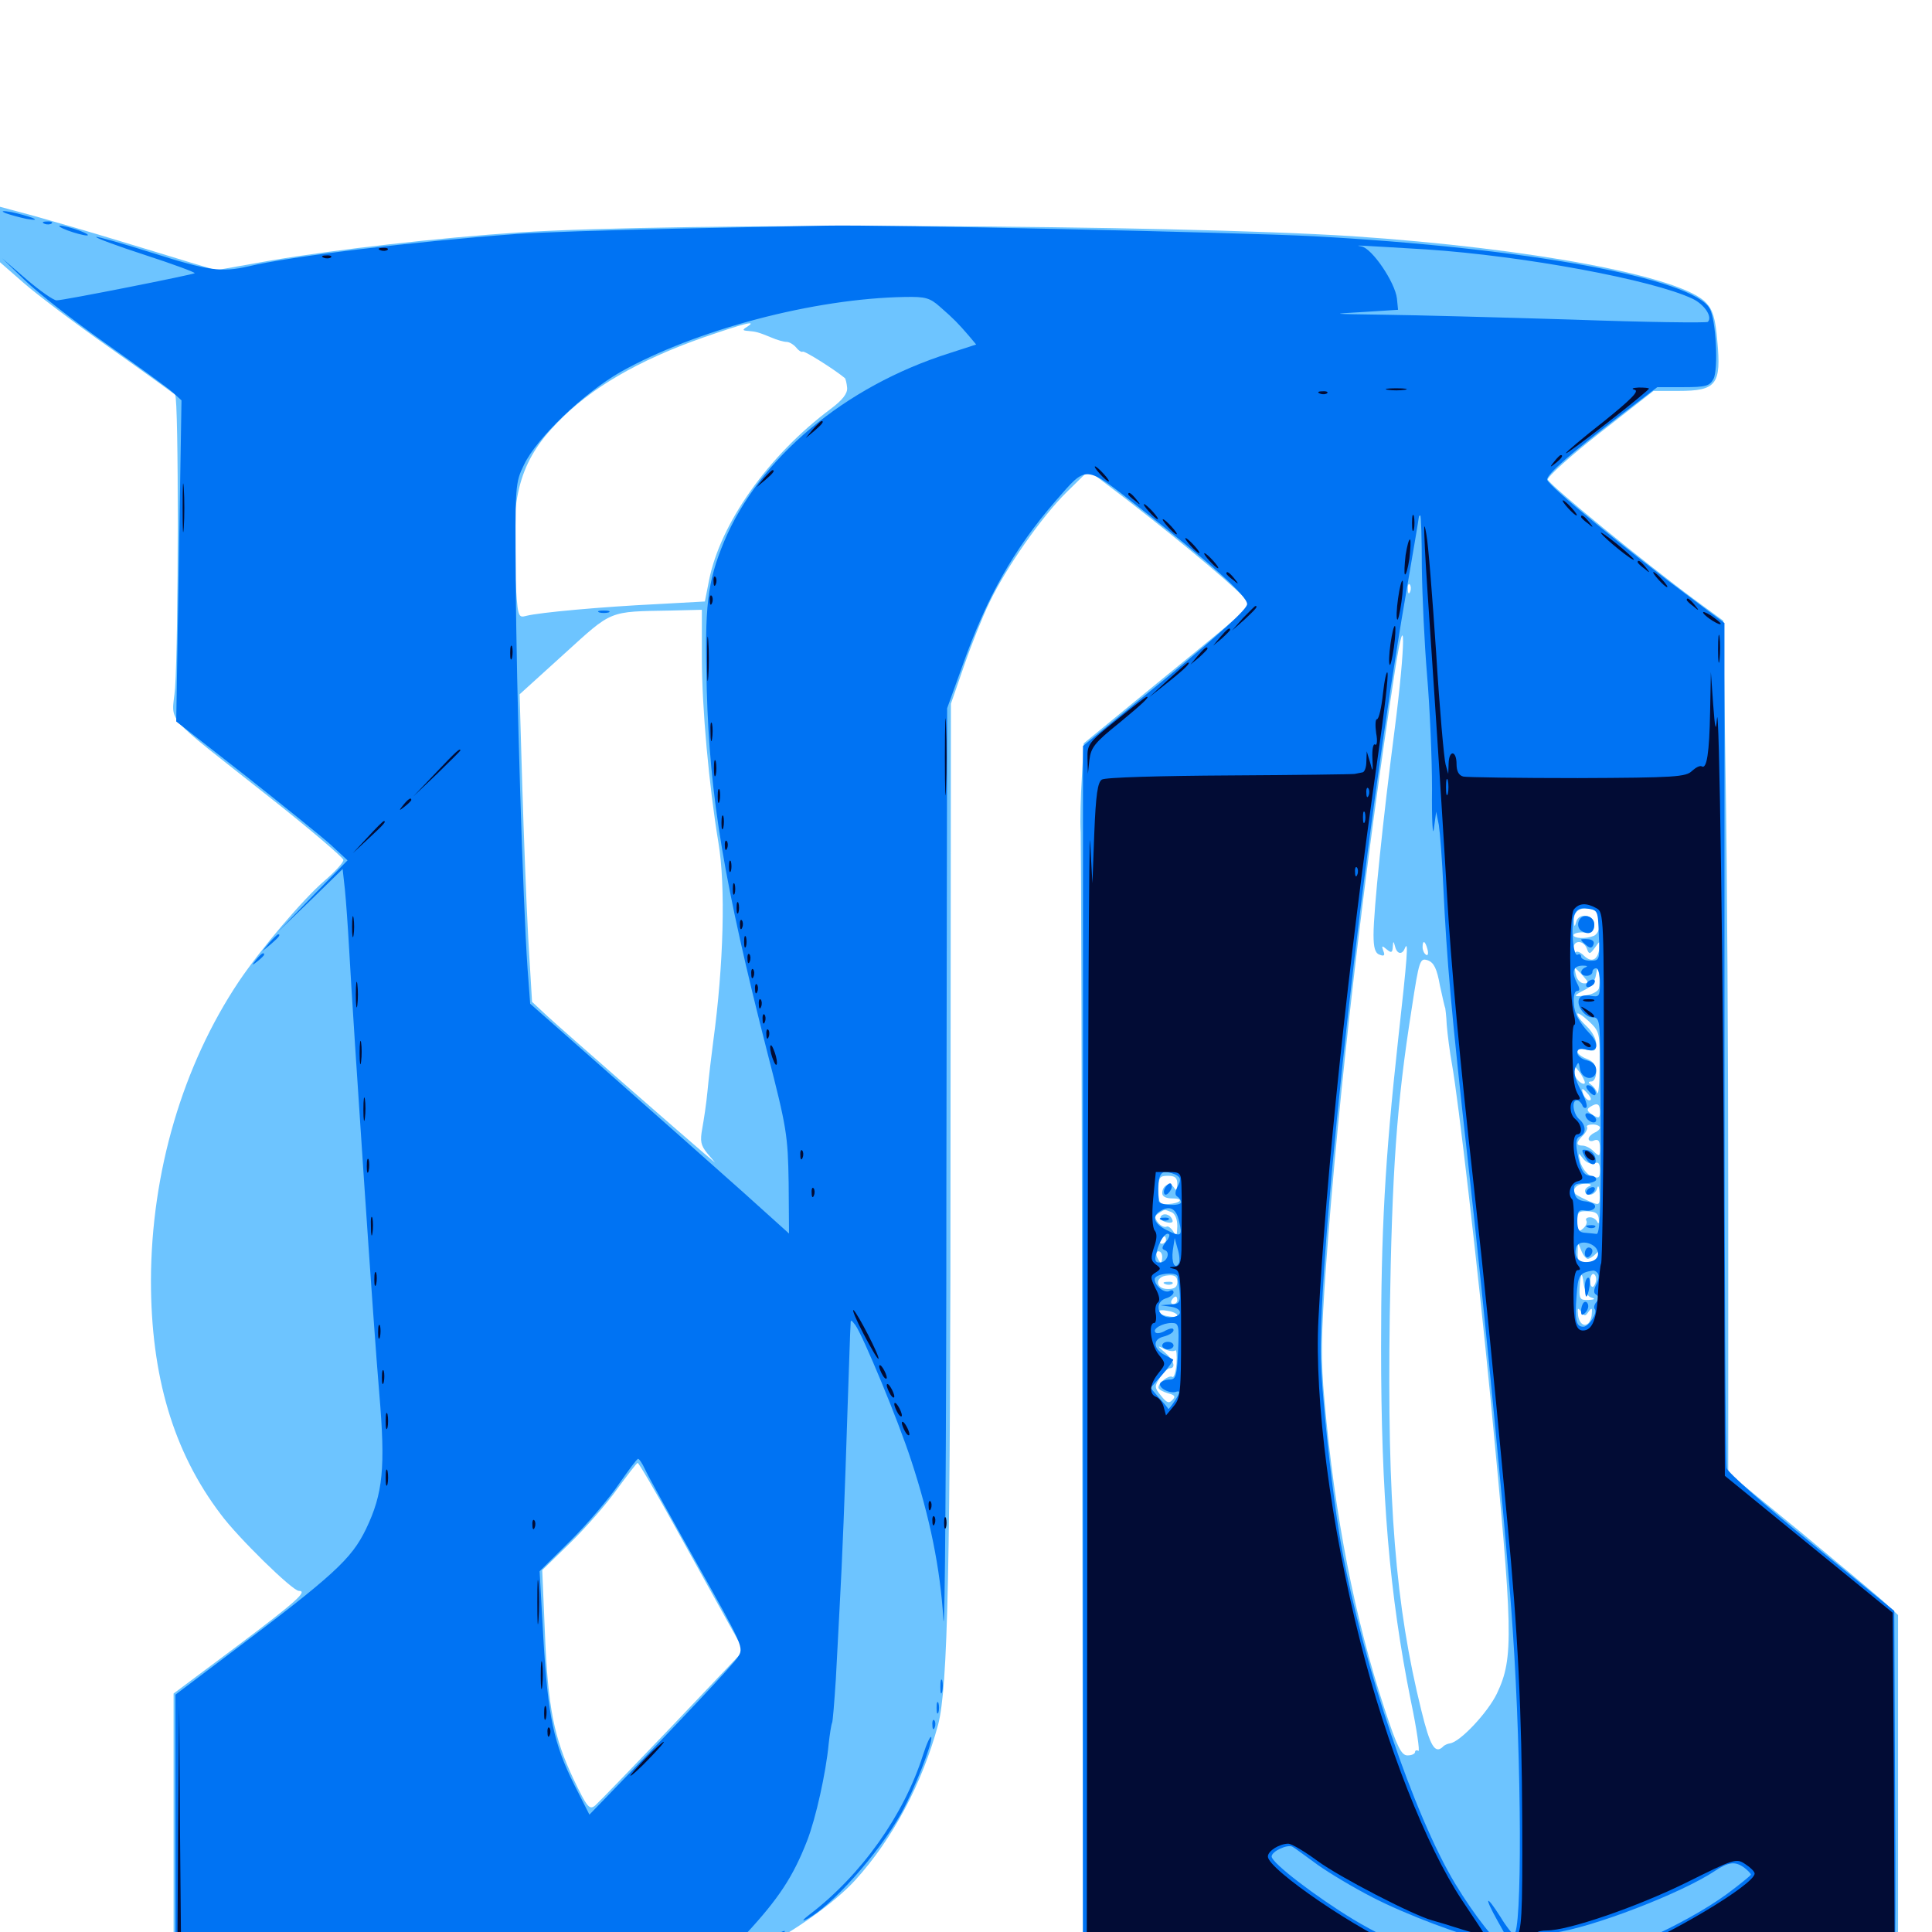 <svg xmlns="http://www.w3.org/2000/svg" viewBox="0 -1000 1000 1000">
	<path fill="#6dc4ff" d="M0 -878.711V-864.258L12.305 -853.516C18.945 -847.656 38.867 -832.617 56.641 -820.117C74.414 -807.617 89.648 -796.484 90.625 -795.703C92.578 -793.75 92.383 -669.336 90.625 -643.945C89.062 -625 82.812 -632.227 139.062 -587.695C160.352 -570.898 177.734 -556.055 177.734 -554.883C177.734 -553.516 173.438 -548.828 167.969 -544.141C156.641 -534.375 134.961 -508.789 123.633 -491.992C94.531 -448.438 78.32 -393.359 78.125 -337.305C78.125 -287.891 89.648 -248.633 114.258 -216.211C123.047 -204.297 151.367 -176.562 154.688 -176.562C159.57 -176.562 152.93 -170.703 123.047 -148.242L89.844 -123.438V-54.102V15.039L235.938 14.453L381.836 13.867L393.359 8.398C410.156 0.391 432.422 -15.43 442.773 -26.953C462.109 -48.242 477.344 -76.953 485.547 -107.227C490.625 -126.562 491.992 -185.742 491.992 -417.383L492.188 -635.742L499.023 -655.469C502.734 -666.211 508.594 -680.859 511.914 -687.695C520.703 -706.25 539.258 -732.617 552.148 -745.312L563.477 -756.445L583.203 -741.406C613.281 -718.164 644.141 -692.188 645.508 -688.672C646.094 -686.719 644.922 -684.18 641.797 -681.641C639.062 -679.297 619.922 -663.477 599.023 -646.484L560.938 -615.234L559.961 -597.656C559.375 -587.891 558.984 -575 559.375 -569.141C559.57 -563.281 559.961 -428.906 560.156 -270.898L560.547 16.797H771.484H982.422V-73.633V-164.062L976.172 -169.922C972.656 -173.242 952.734 -189.844 932.227 -206.836L894.531 -237.695V-377.539C894.531 -454.492 893.945 -553.711 893.164 -598.047L891.992 -678.711L878.125 -688.867C850.586 -709.18 801.758 -749.219 801.172 -751.758C800.781 -753.125 812.891 -764.062 828.125 -775.977L855.859 -797.656H868.75C888.477 -797.656 891.016 -800.977 888.867 -823.633C887.891 -835.352 886.523 -839.648 883.008 -843.359C870.117 -857.031 792.383 -871.484 700.195 -877.734C605.664 -883.789 350.977 -884.961 268.555 -879.688C227.539 -876.953 173.633 -870.898 139.453 -865.039L111.914 -860.156L99.414 -863.867C92.578 -866.016 75.586 -871.094 61.523 -875.391C47.461 -879.688 27.93 -885.352 18.164 -888.086L0 -892.969ZM386.719 -830.859C384.18 -829.297 384.18 -828.906 387.305 -828.711C391.406 -828.32 392.383 -828.125 399.023 -825.391C402.148 -824.023 405.664 -823.047 407.031 -823.047C408.594 -823.047 410.742 -821.68 412.109 -820.117C413.477 -818.359 415.039 -817.578 415.43 -817.969C416.211 -818.75 432.422 -808.398 437.305 -804.297C437.695 -803.906 438.281 -801.562 438.477 -799.219C438.672 -796.289 436.133 -792.969 429.883 -788.281C397.656 -764.258 372.852 -729.102 366.992 -699.609L364.844 -688.672L340.039 -687.305C311.719 -685.938 279.297 -683.008 272.461 -681.25C267.969 -680.078 267.969 -680.273 266.602 -703.32C264.062 -742.969 269.141 -761.328 288.281 -781.055C305.469 -799.023 330.273 -813.477 364.258 -825.391C385.742 -832.812 392.188 -834.375 386.719 -830.859ZM729.883 -693.75C729.297 -692.188 728.711 -692.773 728.711 -694.922C728.516 -697.07 729.102 -698.242 729.688 -697.461C730.273 -696.875 730.469 -695.117 729.883 -693.75ZM727.93 -680.078C728.32 -681.25 728.32 -683.594 727.93 -684.961C727.344 -686.133 726.953 -685.156 726.953 -682.422C726.953 -679.688 727.344 -678.711 727.93 -680.078ZM363.281 -659.57C363.281 -633.594 366.992 -593.164 371.875 -563.672C375.586 -541.602 374.609 -500.781 369.141 -460.742C368.164 -453.32 366.797 -441.797 366.211 -435.352C365.625 -428.906 364.258 -420.117 363.477 -415.82C362.305 -409.375 362.695 -407.227 366.016 -403.125L370.117 -398.242L365.234 -402.344C353.32 -412.5 291.211 -466.797 283.594 -473.828L275.391 -481.445L273.438 -514.062C272.461 -532.031 271.094 -567.773 270.312 -593.75L268.945 -640.625L291.992 -661.523C317.188 -684.375 314.648 -683.398 347.266 -683.984L363.281 -684.375ZM721.875 -622.461C715.82 -575.977 710.938 -528.516 710.938 -516.211C710.938 -509.57 711.719 -506.641 714.062 -505.859C716.406 -504.883 716.992 -505.469 716.016 -507.812C715.039 -510.547 715.234 -510.742 717.773 -508.594C720.117 -506.641 720.703 -506.836 720.898 -509.766C721.094 -513.086 721.289 -513.086 722.07 -510.156C723.047 -506.055 725.781 -505.664 727.148 -509.18C729.102 -513.867 728.516 -505.273 723.633 -461.523C716.797 -399.219 714.844 -362.695 714.844 -302.539C714.844 -226.172 719.141 -174.805 730.273 -119.531C733.398 -104.688 734.961 -93.164 734.18 -93.75C733.203 -94.336 732.422 -93.945 732.422 -93.164C732.422 -92.188 730.664 -91.406 728.516 -91.406C725.391 -91.406 723.242 -95.508 716.797 -115.039C701.172 -162.305 690.82 -215.234 685.547 -275.195C683.594 -296.094 683.789 -308.398 686.328 -344.531C692.773 -433.594 706.445 -551.953 722.07 -653.125C727.734 -689.453 727.539 -666.406 721.875 -622.461ZM825 -528.906C826.758 -528.125 828.125 -525.391 828.125 -522.266C828.125 -519.141 826.758 -516.406 825 -515.625C820.703 -513.867 814.453 -514.258 814.453 -516.016C814.453 -516.797 816.797 -517.578 819.922 -517.383C823.828 -517.383 825.195 -518.359 825.195 -521.289C825.195 -526.562 817.188 -527.93 815.82 -522.852C815.039 -519.922 814.844 -520.117 814.648 -523.633C814.453 -528.906 818.945 -531.25 825 -528.906ZM729.883 -514.062C730.273 -515.234 730.273 -517.578 729.883 -518.945C729.297 -520.117 728.906 -519.141 728.906 -516.406C728.906 -513.672 729.297 -512.695 729.883 -514.062ZM738.867 -508.594C739.453 -506.445 739.062 -505.078 738.086 -505.859C737.109 -506.445 736.328 -508.203 736.328 -509.766C736.328 -513.672 737.695 -513.086 738.867 -508.594ZM821.289 -509.18C822.461 -505.859 822.852 -505.859 825.586 -509.57C828.32 -513.477 828.32 -513.281 827.734 -508.789C826.953 -502.93 823.633 -501.562 819.727 -505.469C818.164 -507.031 816.406 -507.812 815.625 -507.227C815.039 -506.445 814.453 -507.422 814.453 -509.18C814.453 -513.477 819.531 -513.477 821.289 -509.18ZM745.312 -489.844C746.68 -483.594 747.852 -478.32 748.047 -478.32C748.047 -478.32 748.633 -474.414 748.828 -469.531C749.219 -464.648 750.391 -455.469 751.562 -449.023C754.688 -431.836 764.844 -344.531 771.484 -276.172C783.203 -154.297 783.594 -141.992 774.805 -123.438C770.117 -113.672 755.859 -98.438 750.586 -97.656C749.219 -97.461 747.461 -96.68 746.875 -95.898C742.773 -91.992 740.234 -96.094 735.742 -114.453C722.266 -168.75 717.969 -222.461 719.336 -318.75C720.508 -394.336 722.852 -428.125 730.664 -477.734C734.57 -503.32 734.961 -504.297 739.062 -502.93C742.188 -501.758 743.75 -498.633 745.312 -489.844ZM819.336 -494.922C822.266 -491.602 822.461 -491.016 819.922 -491.016C818.164 -491.016 816.406 -492.773 815.82 -494.922C815.234 -497.07 815.039 -498.828 815.234 -498.828C815.625 -498.828 817.383 -497.07 819.336 -494.922ZM827.539 -488.281C826.953 -486.719 823.828 -485.156 820.508 -484.766C813.867 -483.789 814.062 -484.57 820.703 -487.891C823.242 -489.062 825.586 -492.383 825.977 -494.922L826.953 -499.805L827.734 -495.312C828.125 -492.773 827.93 -489.648 827.539 -488.281ZM827.93 -448.633C827.93 -439.258 827.344 -432.812 826.758 -434.375C826.172 -435.938 824.609 -437.891 823.438 -438.672C821.875 -439.648 822.07 -440.234 823.828 -440.234C825 -440.234 826.172 -442.383 826.172 -445.117C826.172 -448.633 824.805 -450.586 821.289 -451.953C818.555 -452.93 816.406 -454.688 816.406 -455.859C816.406 -457.031 818.359 -457.422 821.289 -456.641C825.391 -455.664 826.172 -456.055 826.172 -459.766C826.172 -462.305 824.023 -466.211 821.289 -468.75C818.555 -471.289 816.406 -474.023 816.406 -475.195C816.406 -476.172 819.141 -474.414 822.266 -471.484C827.93 -466.211 828.125 -465.43 827.93 -448.633ZM820.312 -439.648C820.312 -438.672 818.945 -438.867 817.383 -440.234C815.82 -441.602 814.453 -444.141 814.453 -445.898C814.648 -448.438 815.039 -448.438 817.383 -445.312C818.945 -443.164 820.312 -440.625 820.312 -439.648ZM822.266 -433.398C823.633 -431.641 823.828 -430.469 822.656 -430.469C821.68 -430.469 820.312 -431.836 819.531 -433.398C818.945 -434.961 818.75 -436.328 819.141 -436.328C819.531 -436.328 820.898 -434.961 822.266 -433.398ZM818.359 -424.414C818.359 -425.586 817.578 -426.953 816.406 -427.539C815.43 -428.125 814.453 -427.344 814.453 -425.781C814.453 -424.023 815.43 -422.656 816.406 -422.656C817.578 -422.656 818.359 -423.438 818.359 -424.414ZM828.125 -424.609C828.125 -421.094 827.539 -420.898 824.219 -423.047C821.484 -424.805 821.094 -425.781 822.852 -426.953C826.758 -429.492 828.125 -428.711 828.125 -424.609ZM828.125 -416.406C828.125 -415.43 826.758 -414.258 825.195 -413.672C823.633 -412.891 822.266 -411.523 822.266 -410.547C822.266 -409.375 823.633 -408.984 825.195 -409.766C827.344 -410.547 828.125 -409.375 828.125 -405.859C828.125 -401.367 827.93 -401.172 825 -403.906C823.438 -405.664 820.703 -407.031 819.141 -407.031C815.625 -407.031 815.625 -408.594 819.336 -412.305C820.898 -413.867 821.875 -415.82 821.484 -416.602C820.898 -417.383 822.266 -417.969 824.414 -417.969C826.367 -417.969 828.125 -417.188 828.125 -416.406ZM825.195 -397.852C827.344 -398.828 828.125 -397.852 828.125 -394.336C828.125 -390.234 827.539 -389.844 823.828 -391.211C821.484 -391.992 818.945 -395.312 817.969 -398.438C816.797 -403.711 816.797 -403.711 819.336 -400.391C820.898 -398.242 823.438 -397.266 825.195 -397.852ZM609.375 -387.109C609.375 -383.789 608.789 -383.398 607.617 -385.352C605.664 -388.477 601.562 -386.523 601.562 -382.422C601.562 -380.664 603.516 -379.688 606.836 -379.688C613.281 -379.688 611.133 -377.148 604.492 -376.758C600.195 -376.562 599.609 -377.344 599.609 -383.984C599.609 -390.625 600.195 -391.406 604.492 -391.406C608.203 -391.406 609.375 -390.43 609.375 -387.109ZM822.852 -386.133C819.336 -384.766 819.727 -381.641 823.047 -381.641C824.609 -381.641 826.367 -383.203 826.758 -385.156C827.344 -386.914 827.734 -385.547 827.93 -382.227C828.125 -375.977 827.93 -375.977 822.852 -378.125C819.727 -379.492 816.602 -381.055 815.625 -381.836C813.086 -384.18 816.211 -387.5 820.898 -387.305C823.242 -387.305 824.023 -386.719 822.852 -386.133ZM606.25 -372.656C608.203 -371.875 609.375 -369.141 609.375 -365.234C609.18 -360.156 608.984 -359.766 607.227 -362.695C606.055 -364.453 604.492 -365.625 603.711 -365.039C602.734 -364.648 600.781 -365.43 599.414 -367.188C597.461 -369.727 597.461 -370.508 599.805 -372.07C603.125 -374.219 602.539 -374.023 606.25 -372.656ZM827.539 -368.945C827.734 -366.797 827.344 -366.211 826.758 -367.578C826.172 -368.75 824.609 -369.922 823.047 -369.922C821.289 -369.922 820.508 -369.141 821.094 -368.164C821.68 -367.188 820.898 -365.43 819.336 -364.062C816.797 -361.914 816.406 -362.5 816.406 -367.383C816.406 -372.656 816.992 -373.242 821.875 -373.047C825.977 -372.852 827.344 -371.875 827.539 -368.945ZM827.539 -362.891C828.32 -363.477 827.148 -364.062 825 -363.867C822.852 -363.867 822.266 -363.281 823.828 -362.695C825.195 -362.109 826.953 -362.305 827.539 -362.891ZM603.516 -358.203C603.516 -357.227 602.539 -356.25 601.367 -356.25C600.391 -356.25 600 -357.227 600.586 -358.203C601.172 -359.375 602.148 -360.156 602.734 -360.156C603.125 -360.156 603.516 -359.375 603.516 -358.203ZM821.875 -348.438C822.656 -348.438 824.609 -349.609 825.977 -350.977C827.93 -352.93 828.125 -352.734 827.148 -350C826.367 -348.047 823.828 -346.484 821.094 -346.484C817.188 -346.484 816.406 -347.461 816.602 -351.953C816.602 -357.031 816.797 -357.031 818.359 -352.93C819.336 -350.391 820.898 -348.438 821.875 -348.438ZM601.562 -349.414C601.562 -347.852 601.172 -346.484 600.781 -346.484C600.391 -346.484 599.609 -347.852 598.828 -349.414C598.242 -350.977 598.633 -352.344 599.609 -352.344C600.781 -352.344 601.562 -350.977 601.562 -349.414ZM609.375 -336.523C609.375 -333.789 608.008 -332.812 604.492 -332.812C597.656 -332.812 597.656 -339.453 604.492 -339.844C608.008 -340.234 609.375 -339.258 609.375 -336.523ZM823.828 -328.32C825.977 -327.734 825.391 -327.344 822.266 -327.148C817.969 -326.953 817.383 -327.734 817.578 -332.812C817.969 -341.406 818.945 -342.383 819.727 -335.352C820.312 -331.641 821.875 -328.711 823.828 -328.32ZM826.172 -337.891C826.172 -336.328 825.391 -334.57 824.609 -333.984C823.828 -333.594 823.047 -334.766 823.047 -336.914C823.047 -338.867 823.828 -340.625 824.609 -340.625C825.391 -340.625 826.172 -339.453 826.172 -337.891ZM609.375 -326.953C609.375 -325.977 608.398 -325 607.227 -325C606.25 -325 605.859 -325.977 606.445 -326.953C607.031 -328.125 608.008 -328.906 608.594 -328.906C608.984 -328.906 609.375 -328.125 609.375 -326.953ZM609.375 -319.141C609.375 -318.359 607.227 -318.164 604.492 -318.75C601.758 -319.141 599.609 -320.312 599.609 -321.094C599.609 -321.875 601.758 -322.07 604.492 -321.484C607.227 -321.094 609.375 -319.922 609.375 -319.141ZM822.266 -321.094C824.023 -323.438 824.219 -323.047 823.828 -319.141C823.438 -316.406 822.07 -314.258 820.312 -314.258C818.555 -314.258 817.188 -316.406 816.797 -319.141C816.406 -323.047 816.602 -323.438 818.359 -321.094C820.117 -318.555 820.508 -318.555 822.266 -321.094ZM608.203 -300.977C608.984 -301.758 609.18 -298.828 608.984 -294.336C608.594 -289.844 607.617 -286.719 606.836 -287.305C605.078 -288.477 599.609 -284.375 599.609 -281.836C599.609 -280.859 601.758 -279.688 604.297 -278.906C608.203 -277.93 608.594 -277.148 606.836 -275.391C605.078 -273.438 603.906 -273.828 600.977 -277.539C597.461 -281.836 597.461 -282.422 600.391 -286.914C602.148 -289.648 604.492 -291.797 605.469 -291.797C608.789 -291.797 607.617 -295.898 603.125 -299.805C598.828 -303.516 598.828 -303.711 602.734 -301.758C605.078 -300.586 607.422 -300.391 608.203 -300.977ZM349.609 -209.375C359.766 -191.016 371.875 -169.141 376.562 -160.742L384.961 -145.703L348.047 -106.836C327.734 -85.547 309.766 -66.992 308.008 -65.43C305.078 -63.086 303.906 -64.453 296.875 -79.102C286.719 -100.586 283.594 -116.016 282.031 -155.078L280.664 -187.305L295.117 -201.367C303.125 -209.18 314.062 -221.68 319.336 -229.102C324.805 -236.523 329.492 -242.773 330.078 -242.773C330.664 -242.773 339.453 -227.734 349.609 -209.375ZM600.781 -370.312C600.195 -369.141 601.367 -367.969 603.711 -367.383C606.055 -366.797 607.422 -367.188 606.836 -368.555C605.859 -371.484 602.148 -372.461 600.781 -370.312ZM603.125 -335.352C601.562 -335.938 602.148 -336.523 604.297 -336.523C606.445 -336.719 607.617 -336.133 606.836 -335.547C606.25 -334.961 604.492 -334.766 603.125 -335.352Z"/>
	<path fill="#0073f3" d="M2.93 -889.648C5.078 -888.867 9.961 -887.5 13.672 -886.719C18.359 -885.938 19.336 -886.133 16.602 -887.305C14.453 -888.086 9.57 -889.453 5.859 -890.234C1.172 -891.016 0.195 -890.82 2.93 -889.648ZM23.047 -884.18C21.484 -884.766 22.07 -885.352 24.219 -885.352C26.367 -885.547 27.539 -884.961 26.758 -884.375C26.172 -883.789 24.414 -883.594 23.047 -884.18ZM35.156 -880.664C38.867 -879.297 43.359 -878.125 44.922 -878.125C46.484 -878.125 44.727 -879.297 41.016 -880.664C37.305 -882.031 32.812 -883.203 31.25 -883.203C29.688 -883.203 31.445 -882.031 35.156 -880.664ZM349.609 -881.641C314.648 -880.859 277.734 -879.688 267.578 -878.906C214.648 -875 150.586 -867.383 128.516 -862.109C114.453 -858.984 108.203 -859.766 78.711 -869.141C63.281 -874.023 50.195 -877.734 49.805 -877.344C49.219 -876.953 60.742 -872.656 75.195 -867.969C89.648 -863.281 101.172 -858.984 100.781 -858.594C99.805 -857.812 33.008 -844.531 29.297 -844.531C27.734 -844.531 20.703 -849.414 13.672 -855.469L0.977 -866.406L12.695 -855.078C19.336 -848.633 38.086 -833.984 54.688 -822.266C71.289 -810.547 86.914 -799.219 89.453 -796.875L93.945 -792.773L92.578 -709.766L91.211 -626.562L127.148 -598.438C146.875 -582.812 166.797 -566.797 171.484 -562.5L179.883 -554.688L161.719 -536.133L143.555 -517.383L160.547 -533.789L177.344 -550.195L178.516 -539.648C179.102 -533.789 180.078 -520.312 180.664 -509.57C183.008 -467.188 193.555 -310.352 196.289 -279.102C199.609 -240.234 198.242 -226.953 189.453 -208.594C181.836 -192.969 173.242 -184.961 117.188 -142.773L90.82 -122.852V-54.883V13.086L235.156 12.891C375 12.891 379.688 12.695 387.5 8.984C391.992 6.836 393.945 5.469 391.992 6.055C377.344 10.156 377.539 10.156 386.133 0.977C403.125 -17.383 410.547 -28.711 417.773 -47.266C422.266 -58.789 427.539 -82.617 428.906 -97.266C429.492 -102.539 430.273 -107.422 430.664 -108.203C431.055 -108.789 431.836 -118.945 432.617 -130.664C433.203 -142.578 434.18 -159.18 434.57 -167.773C435.938 -192.188 437.305 -226.758 438.672 -270.312C439.453 -292.383 440.039 -311.914 440.234 -313.867C440.234 -317.188 440.43 -317.188 442.773 -314.062C446.68 -308.594 464.844 -265.039 471.68 -243.945C481.25 -214.844 486.719 -188.086 488.281 -161.914C489.062 -149.023 489.844 -249.805 489.844 -385.938L490.234 -633.398L498.047 -655.078C510.742 -691.016 524.805 -715.82 546.289 -740.625C562.891 -759.57 560.938 -759.766 589.453 -737.5C626.758 -708.398 645.508 -691.602 645.508 -687.305C645.508 -684.766 631.641 -672.07 603.125 -648.633L560.547 -613.867V-298.633V16.797H770.117C885.547 16.797 980.273 16.406 980.664 16.016C981.055 15.625 981.25 -25.586 980.859 -75.391L980.469 -166.211L937.695 -201.172C914.062 -220.312 894.336 -237.891 893.75 -240.039C893.164 -242.188 892.578 -341.602 892.578 -460.742V-677.539L875.586 -690.234C841.992 -715.234 800.781 -749.023 800.781 -751.758C800.781 -754.688 813.086 -765.43 839.648 -785.742L857.812 -799.609H871.289C883.008 -799.609 884.961 -800.195 886.914 -803.906C889.453 -808.789 888.281 -834.18 884.961 -840.234C876.562 -855.859 790.43 -871.68 679.688 -877.734C641.992 -879.688 455.859 -883.789 427.734 -883.203C419.727 -883.008 384.57 -882.422 349.609 -881.641ZM738.281 -870.898C788.281 -867.578 855.273 -855.273 876.172 -845.312C882.227 -842.383 886.523 -835.938 883.984 -833.398C883.398 -832.812 851.953 -833.203 814.062 -834.57C776.172 -835.742 732.031 -836.914 715.82 -837.109C688.867 -837.5 687.891 -837.5 705.078 -838.477L723.633 -839.648L723.047 -845.508C722.07 -853.906 710.156 -871.484 704.688 -872.461C700.195 -873.242 702.344 -873.047 738.281 -870.898ZM486.523 -841.211C494.141 -834.57 495.898 -832.617 501.172 -826.562L505.273 -821.68L491.406 -817.188C437.109 -800 392.969 -762.891 374.805 -719.727C366.016 -698.438 364.648 -686.523 365.82 -642.773C367.383 -587.305 374.609 -543.555 397.266 -454.883C407.227 -416.211 407.812 -412.305 408.203 -387.695L408.398 -361.523L384.766 -382.812C371.68 -394.531 341.406 -421.289 317.773 -442.188L274.414 -480.469L273.047 -498.828C270.703 -532.031 267.188 -645.117 266.992 -698.047C266.602 -749.023 266.602 -750 271.289 -759.57C277.93 -773.438 302.344 -796.68 321.094 -807.422C359.961 -829.297 421.289 -845.508 468.359 -846.289C478.906 -846.484 481.25 -845.898 486.523 -841.211ZM735.938 -706.445C736.133 -691.602 737.305 -666.406 738.672 -650.195C740.039 -634.18 741.211 -607.812 741.211 -591.602C741.016 -575.586 741.602 -566.211 742.188 -571.094L743.359 -579.883L744.727 -573.047C745.312 -569.336 746.484 -554.883 747.07 -540.82C748.828 -503.32 751.172 -476.172 759.766 -399.219C768.75 -318.945 780.273 -198.438 783.008 -156.055C787.695 -87.109 787.891 1.172 783.594 1.172C782.812 1.172 779.688 -2.734 776.758 -7.617C768.945 -19.922 767.969 -18.555 775.195 -5.664C782.031 6.445 782.227 7.031 778.516 7.031C775.391 7.031 763.086 -8.594 753.32 -24.805C731.836 -60.352 705.664 -137.891 694.531 -198.438C689.648 -225 683.594 -281.25 683.594 -300.586C683.594 -365.234 706.641 -570.703 727.539 -691.602C731.25 -713.281 734.375 -731.641 734.375 -732.227C734.375 -732.812 734.766 -733.203 735.156 -733.203C735.547 -733.203 735.938 -721.094 735.938 -706.445ZM827.539 -516.016C828.125 -503.125 827.93 -502.734 823.242 -502.734C820.508 -502.734 818.359 -503.711 818.359 -504.883C818.359 -505.859 817.578 -506.445 816.602 -505.859C814.258 -504.297 812.891 -521.094 814.844 -526.367C816.016 -529.297 817.773 -530.273 821.68 -529.688C826.953 -529.102 827.148 -528.711 827.539 -516.016ZM820.898 -499.414C817.383 -498.047 817.773 -494.922 821.289 -494.922C822.852 -494.922 824.219 -495.898 824.219 -496.875C824.219 -498.047 825.195 -498.828 826.172 -498.828C827.344 -498.828 828.125 -495.508 828.125 -491.211C828.125 -484.375 827.734 -483.789 823.438 -484.57C820.898 -485.156 818.164 -484.57 817.578 -483.398C815.43 -480.078 820.117 -473.438 824.219 -473.438C827.93 -473.438 828.125 -471.875 828.32 -449.609C828.906 -380.859 828.516 -361.133 826.367 -361.328C825.195 -361.523 822.461 -361.719 820.312 -361.914C817.383 -362.109 816.406 -363.477 816.406 -368.164C816.406 -373.047 816.992 -374.023 820.703 -373.438C822.852 -373.047 825.195 -373.828 825.586 -375.195C825.977 -376.562 824.023 -377.734 820.898 -378.125C816.992 -378.516 815.234 -379.883 814.844 -383.203C814.258 -386.914 815.039 -387.5 820.117 -387.5C823.438 -387.5 826.172 -388.477 826.172 -389.453C826.172 -390.625 825 -391.406 823.438 -391.406C819.727 -391.406 817.969 -394.336 816.406 -403.32C815.43 -408.789 815.82 -410.938 817.578 -411.719C821.094 -413.086 821.094 -417.578 817.383 -420.703C814.258 -423.438 813.281 -430.469 816.211 -430.469C817.188 -430.469 818.359 -429.297 818.945 -428.125C819.336 -426.758 820.312 -426.172 821.094 -426.758C821.875 -427.344 820.508 -431.445 818.164 -435.938C815.234 -441.211 814.453 -444.922 815.43 -447.461C816.992 -450.586 817.188 -450.586 817.773 -446.68C818.945 -440.82 826.172 -440.43 826.172 -446.094C826.172 -448.633 824.414 -450.391 821.289 -451.172C818.555 -451.758 816.406 -453.711 816.406 -455.078C816.406 -457.031 817.773 -457.617 821.289 -456.641C827.344 -455.078 827.93 -459.961 822.461 -465.43C820.312 -467.578 817.773 -471.094 816.602 -473.242C813.867 -478.125 813.867 -487.109 816.406 -487.109C817.773 -487.109 817.773 -488.281 816.406 -490.82C813.281 -496.875 814.062 -500 818.945 -500.195C821.289 -500.195 822.07 -500 820.898 -499.414ZM609.18 -391.602C611.133 -390.43 611.328 -389.062 609.57 -385.938C608.203 -383.203 608.008 -381.445 609.375 -380.664C610.352 -380.078 611.328 -378.711 611.328 -377.734C611.328 -375.586 600 -375.977 599.805 -378.32C598.828 -388.477 600 -393.359 603.125 -393.359C604.883 -393.359 607.617 -392.578 609.18 -391.602ZM610.352 -367.578C612.109 -360.156 611.328 -359.57 603.906 -363.281C597.07 -366.602 595.898 -370.703 600.977 -373.438C605.859 -376.172 608.984 -374.219 610.352 -367.578ZM603.32 -357.031C601.367 -354.492 601.172 -353.516 602.93 -352.93C606.055 -351.758 603.906 -346.484 600.195 -346.484C597.852 -346.484 597.461 -347.852 598.633 -351.758C600 -357.812 603.516 -362.695 605.078 -361.133C605.664 -360.742 604.883 -358.789 603.32 -357.031ZM610.156 -346.094C608.008 -342.578 606.25 -346.68 607.031 -352.734L608.008 -359.18L609.57 -353.516C610.547 -350.391 610.742 -347.07 610.156 -346.094ZM827.148 -351.172C827.148 -348.828 825.586 -347.266 822.461 -346.875C817.188 -346.094 814.453 -349.219 815.82 -354.297C817.188 -359.18 827.148 -356.445 827.148 -351.172ZM827.148 -340.625C827.734 -339.648 827.344 -337.109 826.172 -334.961C824.805 -332.227 824.805 -330.664 826.172 -329.883C827.734 -328.906 827.734 -327.734 826.367 -326.172C825.195 -324.805 824.805 -323.242 825.391 -322.461C827.148 -320.703 822.461 -313.281 819.531 -313.281C815.82 -313.281 815.039 -316.406 816.016 -329.297C816.797 -340.039 817.383 -341.211 824.609 -342.383C825.391 -342.383 826.562 -341.797 827.148 -340.625ZM609.57 -339.258C611.523 -325.781 611.328 -325 605.859 -324.805L600.586 -324.414L606.055 -323.633C612.695 -322.656 612.109 -318.164 605.273 -318.164C599.023 -318.164 597.461 -325.977 603.32 -327.93C605.664 -328.516 607.422 -330.078 607.422 -331.055C607.422 -332.227 606.445 -332.422 605.469 -331.836C602.93 -330.273 597.656 -334.375 597.656 -337.891C597.656 -340.82 609.18 -341.992 609.57 -339.258ZM609.766 -300.586C609.18 -287.891 608.594 -285.938 605.469 -285.938C603.516 -285.938 601.367 -285.156 600.586 -284.18C599.219 -281.641 605.664 -278.32 608.984 -279.688C610.938 -280.273 610.742 -279.102 608.398 -275.391C606.445 -272.461 604.883 -270.508 604.688 -270.703C604.688 -271.094 602.539 -273.633 600 -276.367L595.508 -281.641L601.758 -288.672C605.078 -292.578 607.617 -296.094 607.227 -296.289C606.836 -296.484 604.688 -297.656 602.539 -298.828C596.68 -302.148 596.68 -306.836 602.344 -308.203C605.273 -308.984 607.422 -310.352 607.422 -311.523C607.422 -312.695 606.055 -312.695 603.32 -311.328C601.172 -309.961 598.633 -309.57 598.047 -310.352C596.289 -312.109 601.758 -315.234 606.445 -315.234C610.156 -315.234 610.352 -314.258 609.766 -300.586ZM333.789 -239.648C335.156 -236.523 347.266 -214.648 360.742 -190.625C384.766 -147.852 385.156 -147.07 381.836 -142.188C379.297 -138.281 354.688 -111.914 311.523 -67.383L305.078 -60.742L297.266 -76.172C286.523 -97.656 283.594 -111.719 281.25 -151.953L279.297 -186.719L295.508 -202.734C304.297 -211.523 315.43 -224.609 320.312 -231.836C325.195 -238.867 329.688 -244.922 330.273 -244.922C330.859 -244.922 332.422 -242.578 333.789 -239.648ZM682.031 -34.766C688.086 -30.469 700.781 -22.852 710.352 -17.969C727.148 -9.18 759.961 3.125 766.211 3.125C769.336 3.125 773.438 8.594 773.438 12.695C773.438 14.062 768.555 14.844 761.328 14.844C745.117 14.844 722.656 6.836 700.586 -6.445C681.25 -18.164 658.203 -35.742 658.203 -39.062C658.203 -41.797 666.406 -45.508 668.945 -44.141C670.117 -43.555 675.781 -39.258 682.031 -34.766ZM902.93 -33.203C904.688 -31.836 906.25 -30.273 906.25 -29.688C906.25 -29.297 900.781 -24.805 893.945 -19.727C871.484 -3.32 830.469 14.844 815.82 14.844C809.375 14.844 796.875 8.203 795.508 3.906C795.117 2.539 798.633 1.172 804.297 0.391C823.828 -2.148 870.508 -20.117 887.695 -31.641C894.727 -36.328 898.242 -36.719 902.93 -33.203ZM310.156 -683.008C308.789 -683.594 309.766 -683.984 312.5 -683.984C315.234 -683.984 316.211 -683.594 315.039 -683.008C313.672 -682.617 311.328 -682.617 310.156 -683.008ZM817.188 -523.242C816.406 -521.289 816.992 -519.141 818.555 -518.164C822.461 -515.82 825.195 -517.188 825.195 -521.484C825.195 -526.172 818.75 -527.539 817.188 -523.242ZM818.359 -513.672C818.359 -513.281 819.531 -511.914 821.094 -510.742C823.047 -508.984 824.023 -509.18 824.805 -511.133C825.391 -512.695 824.219 -513.672 822.07 -513.867C820.117 -514.062 818.359 -513.867 818.359 -513.672ZM821.289 -491.016C820.703 -490.039 820.898 -489.062 822.07 -489.062C823.047 -489.062 824.609 -490.039 825.195 -491.016C825.781 -492.188 825.586 -492.969 824.414 -492.969C823.438 -492.969 821.875 -492.188 821.289 -491.016ZM822.266 -435.352C823.633 -433.594 825.195 -432.812 825.586 -433.203C826.953 -434.57 824.219 -438.281 821.875 -438.281C820.703 -438.281 820.703 -437.109 822.266 -435.352ZM820.703 -422.266C821.68 -419.336 826.172 -417.773 826.172 -420.312C826.172 -421.289 824.805 -422.852 823.047 -423.438C821.094 -424.219 820.312 -423.633 820.703 -422.266ZM820.312 -401.367C822.852 -396.484 826.758 -395.898 825.781 -400.586C825.391 -402.539 823.633 -404.297 821.68 -404.688C818.555 -405.273 818.359 -404.883 820.312 -401.367ZM821.289 -383.594C820.703 -382.617 820.898 -381.641 822.07 -381.641C823.047 -381.641 824.609 -382.617 825.195 -383.594C825.781 -384.766 825.586 -385.547 824.414 -385.547C823.438 -385.547 821.875 -384.766 821.289 -383.594ZM821.875 -364.648C820.312 -365.234 820.898 -365.82 823.047 -365.82C825.195 -366.016 826.367 -365.43 825.586 -364.844C825 -364.258 823.242 -364.062 821.875 -364.648ZM602.734 -384.57C602.148 -383.008 602.539 -381.641 603.32 -381.641C604.297 -381.641 605.469 -383.008 606.25 -384.57C606.836 -386.133 606.445 -387.5 605.664 -387.5C604.688 -387.5 603.516 -386.133 602.734 -384.57ZM601.172 -368.555C599.609 -369.141 600.195 -369.727 602.344 -369.727C604.492 -369.922 605.664 -369.336 604.883 -368.75C604.297 -368.164 602.539 -367.969 601.172 -368.555ZM820.312 -351.172C820.312 -349.609 821.289 -348.828 822.266 -349.414C823.438 -350 824.219 -351.367 824.219 -352.539C824.219 -353.516 823.438 -354.297 822.266 -354.297C821.289 -354.297 820.312 -352.93 820.312 -351.172ZM820.312 -333.789C820.312 -331.055 820.703 -328.906 821.094 -328.906C821.484 -328.906 822.266 -331.055 822.656 -333.789C823.242 -336.523 822.852 -338.672 822.07 -338.672C821.094 -338.672 820.312 -336.523 820.312 -333.789ZM819.727 -325.781C818.945 -325 818.359 -323.047 818.359 -321.289C818.359 -319.141 818.945 -318.945 820.508 -320.508C821.68 -321.68 822.461 -323.633 821.875 -325C821.484 -326.172 820.508 -326.562 819.727 -325.781ZM601.562 -303.516C601.562 -302.539 602.93 -301.562 604.492 -301.562C606.055 -301.562 607.422 -302.539 607.422 -303.516C607.422 -304.688 606.055 -305.469 604.492 -305.469C602.93 -305.469 601.562 -304.688 601.562 -303.516ZM139.453 -512.109L135.742 -507.617L140.234 -511.328C144.336 -514.844 145.508 -516.406 143.945 -516.406C143.555 -516.406 141.602 -514.453 139.453 -512.109ZM132.617 -503.32C130.078 -500.195 130.273 -500 133.398 -502.539C135.156 -503.906 136.719 -505.469 136.719 -505.859C136.719 -507.422 135.156 -506.445 132.617 -503.32ZM486.719 -126.758C486.719 -123.633 487.109 -122.461 487.695 -124.414C488.086 -126.172 488.086 -128.906 487.695 -130.273C487.109 -131.445 486.719 -130.078 486.719 -126.758ZM484.766 -116.016C484.766 -113.281 485.156 -112.305 485.742 -113.672C486.133 -114.844 486.133 -117.188 485.742 -118.555C485.156 -119.727 484.766 -118.75 484.766 -116.016ZM482.617 -107.031C482.617 -104.883 483.203 -104.297 483.789 -105.859C484.375 -107.227 484.18 -108.984 483.594 -109.57C483.008 -110.352 482.422 -109.18 482.617 -107.031ZM477.734 -91.602C467.969 -60.742 445.898 -29.492 418.945 -8.984C415.625 -6.445 414.844 -5.273 417.188 -6.445C429.688 -12.5 454.688 -40.43 466.406 -61.328C473.242 -73.633 482.812 -98.047 482.031 -100.781C481.641 -101.953 479.688 -97.656 477.734 -91.602ZM400.391 2.148C397.656 3.711 396.484 4.883 397.656 5.078C398.633 5.078 401.367 3.711 403.516 2.148C408.203 -1.367 406.641 -1.562 400.391 2.148Z"/>
	<path fill="#020c35" d="M196.875 -870.508C195.312 -871.094 195.898 -871.68 198.047 -871.68C200.195 -871.875 201.367 -871.289 200.586 -870.703C200 -870.117 198.242 -869.922 196.875 -870.508ZM167.578 -866.602C166.016 -867.188 166.602 -867.773 168.75 -867.773C170.898 -867.969 172.07 -867.383 171.289 -866.797C170.703 -866.211 168.945 -866.016 167.578 -866.602ZM718.359 -798.242C715.82 -798.633 717.773 -799.023 722.656 -799.023C727.539 -799.023 729.492 -798.633 727.148 -798.242C724.609 -797.852 720.703 -797.852 718.359 -798.242ZM846.094 -798.242C848.633 -797.656 844.141 -793.164 830.078 -781.836C819.336 -773.438 810.547 -766.016 810.547 -765.43C810.547 -764.844 820.312 -772.07 832.031 -781.25C843.945 -790.43 853.516 -798.438 853.516 -798.828C853.516 -799.219 851.172 -799.414 848.242 -799.414C844.922 -799.219 844.141 -798.828 846.094 -798.242ZM683.203 -796.289C681.641 -796.875 682.227 -797.461 684.375 -797.461C686.523 -797.656 687.695 -797.07 686.914 -796.484C686.328 -795.898 684.57 -795.703 683.203 -796.289ZM420.703 -777.734L416.992 -773.242L421.484 -776.953C425.586 -780.469 426.758 -782.031 425.195 -782.031C424.805 -782.031 422.852 -780.078 420.703 -777.734ZM804.492 -761.133C801.953 -758.008 802.148 -757.812 805.273 -760.352C808.398 -762.891 809.375 -764.453 807.812 -764.453C807.422 -764.453 805.859 -762.891 804.492 -761.133ZM569.336 -754.688C571.289 -752.539 573.242 -750.781 573.828 -750.781C574.414 -750.781 573.242 -752.539 571.289 -754.688C569.336 -756.836 567.383 -758.594 566.797 -758.594C566.211 -758.594 567.383 -756.836 569.336 -754.688ZM94.531 -737.109C94.531 -725.781 94.727 -721.289 95.117 -726.953C95.508 -732.422 95.508 -741.797 95.117 -747.461C94.727 -752.93 94.531 -748.438 94.531 -737.109ZM395.312 -752.344L391.602 -747.852L396.094 -751.562C400.195 -755.078 401.367 -756.641 399.805 -756.641C399.414 -756.641 397.461 -754.688 395.312 -752.344ZM583.984 -744.141C583.984 -743.75 585.547 -742.188 587.5 -740.82C590.43 -738.281 590.625 -738.477 588.086 -741.602C585.547 -744.727 583.984 -745.703 583.984 -744.141ZM811.523 -737.109C813.477 -734.961 815.43 -733.203 816.016 -733.203C816.602 -733.203 815.43 -734.961 813.477 -737.109C811.523 -739.258 809.57 -741.016 808.984 -741.016C808.398 -741.016 809.57 -739.258 811.523 -737.109ZM594.727 -735.156C596.68 -733.008 598.633 -731.25 599.219 -731.25C599.805 -731.25 598.633 -733.008 596.68 -735.156C594.727 -737.305 592.773 -739.062 592.188 -739.062C591.602 -739.062 592.773 -737.305 594.727 -735.156ZM730.859 -729.297C730.859 -725.586 731.25 -724.023 731.836 -725.977C732.227 -727.734 732.227 -730.859 731.836 -732.812C731.25 -734.57 730.859 -733.008 730.859 -729.297ZM818.359 -732.422C818.359 -732.031 819.922 -730.469 821.875 -729.102C824.805 -726.562 825 -726.758 822.461 -729.883C819.922 -733.008 818.359 -733.984 818.359 -732.422ZM604.492 -727.344C606.445 -725.195 608.398 -723.438 608.984 -723.438C609.57 -723.438 608.398 -725.195 606.445 -727.344C604.492 -729.492 602.539 -731.25 601.953 -731.25C601.367 -731.25 602.539 -729.492 604.492 -727.344ZM737.5 -716.602C737.891 -708.008 739.648 -682.031 741.211 -658.984C745.117 -600.781 747.656 -559.961 749.023 -535.938C750.977 -501.953 755.664 -450.391 762.695 -387.5C768.75 -333.203 771.875 -300.977 780.078 -213.672C785.742 -155.078 787.695 -112.5 787.891 -57.422C788.086 -7.031 787.695 -1.172 784.57 3.711C782.812 6.641 779.883 8.984 778.32 8.984C776.758 8.984 775.391 10.352 775.391 11.914C775.391 14.258 778.32 14.844 790.625 14.844C805.469 14.648 805.664 14.648 800.391 11.523C791.016 5.664 791.016 -0.781 800.586 -0.781C811.914 -0.781 847.461 -13.086 872.461 -25.391C897.656 -37.891 898.633 -38.281 903.32 -35.156C906.055 -33.398 908.203 -31.25 908.203 -30.273C908.203 -24.609 862.5 2.539 838.867 11.133C829.102 14.453 829.688 14.648 904.883 14.648L980.664 14.844L980.273 -75.195L979.688 -165.234L936.328 -200.586L892.773 -236.133L892.383 -362.109C891.992 -495.312 889.844 -642.578 888.672 -627.734C888.086 -620.898 887.695 -622.656 886.719 -635.547L885.547 -652.148L885.156 -631.641C884.766 -610.156 883.398 -601.758 880.859 -603.32C879.883 -603.906 877.734 -602.734 875.781 -600.977C872.656 -597.852 866.992 -597.461 816.602 -597.266C785.938 -597.266 759.18 -597.656 757.422 -598.047C755.078 -598.633 753.906 -600.781 753.906 -604.492C753.906 -611.719 750 -611.914 749.805 -604.883L749.609 -599.414L748.242 -604.297C747.461 -607.031 745.117 -633.008 743.359 -661.914C741.406 -691.016 739.258 -718.555 738.281 -723.438C737.109 -730.273 736.914 -728.906 737.5 -716.602ZM749.414 -589.258C748.828 -587.305 748.438 -588.867 748.438 -592.578C748.438 -596.289 748.828 -597.852 749.414 -596.094C749.805 -594.141 749.805 -591.016 749.414 -589.258ZM826.367 -529.883C830.078 -527.93 830.273 -525.586 830.078 -437.305C829.883 -387.5 829.297 -346.289 828.711 -345.898C828.32 -345.312 827.539 -338.672 827.148 -331.055C826.562 -317.383 824.219 -311.328 819.336 -311.328C815.625 -311.328 814.453 -316.016 814.453 -330.078C814.453 -338.086 815.234 -342.578 816.602 -342.578C818.164 -342.578 818.164 -343.359 816.602 -345.312C815.039 -347.07 814.258 -353.711 814.648 -362.891C814.844 -371.094 814.453 -378.32 813.867 -379.102C811.133 -381.641 812.695 -387.305 816.211 -388.477C819.727 -389.453 819.727 -390.039 817.188 -394.922C814.062 -400.977 813.477 -412.891 816.406 -412.891C819.336 -412.891 818.75 -417.969 815.43 -420.703C811.719 -423.633 812.305 -431.641 816.016 -430.859C817.773 -430.664 818.164 -431.25 817.188 -432.812C814.844 -436.523 814.258 -439.844 813.867 -455.469C813.672 -463.086 814.062 -469.531 814.844 -469.531C815.43 -469.531 815.43 -471.875 814.648 -475C812.109 -484.375 812.109 -526.172 814.648 -529.297C817.383 -532.617 821.094 -532.812 826.367 -529.883ZM819.922 -481.836C818.555 -482.422 819.531 -482.812 822.266 -482.812C825 -482.812 825.977 -482.422 824.805 -481.836C823.438 -481.445 821.094 -481.445 819.922 -481.836ZM820.703 -476.172C822.656 -474.219 824.609 -473.047 825 -473.633C825.586 -474.219 824.023 -475.781 821.68 -477.148C817.578 -479.688 817.578 -479.492 820.703 -476.172ZM819.727 -459.57C817.969 -461.523 818.164 -461.719 820.898 -460.547C822.852 -459.961 823.828 -458.789 823.242 -458.203C822.656 -457.617 821.094 -458.203 819.727 -459.57ZM820.312 -403.516C820.312 -401.172 824.023 -398.438 825.391 -399.805C825.781 -400.195 825 -401.758 823.242 -403.125C821.484 -404.688 820.312 -404.688 820.312 -403.516ZM828.711 -724.023C830.469 -721.289 845.703 -708.984 845.703 -710.352C845.703 -710.938 841.602 -714.648 836.523 -718.75C831.445 -722.852 827.93 -725.195 828.711 -724.023ZM616.211 -717.578C618.164 -715.43 620.117 -713.672 620.703 -713.672C621.289 -713.672 620.117 -715.43 618.164 -717.578C616.211 -719.727 614.258 -721.484 613.672 -721.484C613.086 -721.484 614.258 -719.727 616.211 -717.578ZM727.539 -712.695C726.953 -707.617 726.758 -703.125 727.148 -702.734C727.734 -702.148 728.711 -705.859 729.492 -710.742C730.078 -715.82 730.273 -720.312 729.883 -720.703C729.297 -721.289 728.32 -717.578 727.539 -712.695ZM625.977 -709.766C627.93 -707.617 629.883 -705.859 630.469 -705.859C631.055 -705.859 629.883 -707.617 627.93 -709.766C625.977 -711.914 624.023 -713.672 623.438 -713.672C622.852 -713.672 624.023 -711.914 625.977 -709.766ZM847.656 -708.984C847.656 -708.594 849.219 -707.031 851.172 -705.664C854.102 -703.125 854.297 -703.32 851.758 -706.445C849.219 -709.57 847.656 -710.547 847.656 -708.984ZM634.766 -703.125C634.766 -702.734 636.328 -701.172 638.281 -699.805C641.211 -697.266 641.406 -697.461 638.867 -700.586C636.328 -703.711 634.766 -704.688 634.766 -703.125ZM858.398 -700C860.352 -697.852 862.305 -696.094 862.891 -696.094C863.477 -696.094 862.305 -697.852 860.352 -700C858.398 -702.148 856.445 -703.906 855.859 -703.906C855.273 -703.906 856.445 -702.148 858.398 -700ZM369.336 -698.828C369.336 -696.68 369.922 -696.094 370.508 -697.656C371.094 -699.023 370.898 -700.781 370.312 -701.367C369.727 -702.148 369.141 -700.977 369.336 -698.828ZM723.633 -690.234C722.852 -684.766 722.656 -679.883 723.242 -679.297C723.633 -678.711 724.609 -683.008 725.391 -688.477C726.172 -693.945 726.367 -698.828 725.977 -699.414C725.391 -699.805 724.414 -695.703 723.633 -690.234ZM367.383 -689.062C367.383 -686.914 367.969 -686.328 368.555 -687.891C369.141 -689.258 368.945 -691.016 368.359 -691.602C367.773 -692.383 367.188 -691.211 367.383 -689.062ZM873.047 -689.453C873.047 -689.062 874.609 -687.5 876.562 -686.133C879.492 -683.594 879.688 -683.789 877.148 -686.914C874.609 -690.039 873.047 -691.016 873.047 -689.453ZM643.359 -680.078L637.695 -673.633L644.141 -679.297C650 -684.766 651.367 -686.328 649.805 -686.328C649.414 -686.328 646.68 -683.398 643.359 -680.078ZM881.641 -682.617C883.008 -680.469 890.625 -675.781 890.625 -677.148C890.625 -677.734 888.281 -679.492 885.547 -681.445C882.617 -683.203 881.055 -683.789 881.641 -682.617ZM366.016 -658.984C366.016 -648.828 366.211 -644.531 366.602 -649.805C366.992 -654.883 366.992 -663.086 366.602 -668.359C366.211 -673.438 366.016 -669.141 366.016 -658.984ZM719.727 -666.797C718.945 -661.328 718.75 -656.445 719.336 -655.859C719.727 -655.273 720.703 -659.57 721.484 -665.039C722.266 -670.508 722.461 -675.391 722.07 -675.977C721.484 -676.367 720.508 -672.266 719.727 -666.797ZM631.641 -670.312L627.93 -665.82L632.422 -669.531C634.766 -671.68 636.719 -673.633 636.719 -674.023C636.719 -675.586 635.156 -674.414 631.641 -670.312ZM889.258 -663.867C889.258 -657.422 889.648 -655.078 890.039 -658.594C890.43 -662.109 890.43 -667.383 890.039 -670.312C889.648 -673.242 889.258 -670.312 889.258 -663.867ZM264.062 -661.914C264.062 -658.789 264.453 -657.617 265.039 -659.57C265.43 -661.328 265.43 -664.062 265.039 -665.43C264.453 -666.602 264.062 -665.234 264.062 -661.914ZM619.922 -660.547L616.211 -656.055L620.703 -659.766C623.047 -661.914 625 -663.867 625 -664.258C625 -665.82 623.438 -664.648 619.922 -660.547ZM604.492 -648.047L594.727 -639.062L605.078 -647.266C613.867 -654.297 616.602 -657.227 614.844 -657.031C614.453 -657.031 609.961 -652.93 604.492 -648.047ZM715.82 -641.016C715.039 -633.594 713.672 -627.734 712.695 -627.734C711.914 -627.734 711.719 -624.609 712.305 -620.508C713.086 -616.406 712.695 -613.867 711.719 -614.648C710.742 -615.234 710.156 -612.109 710.352 -607.617C710.742 -600.195 710.547 -600 709.18 -605.273L707.422 -611.133L707.227 -605.859C707.227 -602.734 706.25 -600.195 705.078 -600.195C704.102 -600 702.344 -599.609 701.172 -599.414C700.195 -599.219 670.898 -598.828 636.328 -598.633C601.562 -598.438 571.875 -597.656 570.312 -596.484C568.164 -595.117 567.188 -588.672 566.406 -568.75L565.43 -542.773L564.258 -564.258C563.672 -576.172 563.086 -450.586 562.891 -285.547L562.5 14.844H651.953L741.211 14.648L727.539 9.375C703.906 0 656.25 -32.422 656.25 -39.062C656.25 -41.992 662.305 -45.703 666.797 -45.703C668.555 -45.703 675.391 -41.602 682.031 -36.719C693.164 -28.516 731.25 -8.789 741.211 -6.055C743.359 -5.469 750.586 -3.32 757.227 -1.172C764.648 1.172 768.945 1.953 767.969 0.586C767.188 -0.781 762.109 -8.398 756.641 -16.602C738.281 -44.336 717.773 -96.094 704.102 -150.195C688.867 -210.352 680.273 -275.586 682.422 -317.188C686.328 -392.188 697.852 -500.977 713.086 -607.812C716.406 -630.664 718.75 -650.391 718.164 -651.758C717.773 -653.125 716.602 -648.242 715.82 -641.016ZM708.398 -588.281C707.812 -586.719 707.227 -587.305 707.227 -589.453C707.031 -591.602 707.617 -592.773 708.203 -591.992C708.789 -591.406 708.984 -589.648 708.398 -588.281ZM706.445 -574.609C705.859 -573.242 705.469 -574.219 705.469 -576.953C705.469 -579.688 705.859 -580.664 706.445 -579.492C706.836 -578.125 706.836 -575.781 706.445 -574.609ZM702.539 -547.266C701.953 -545.703 701.367 -546.289 701.367 -548.438C701.172 -550.586 701.758 -551.758 702.344 -550.977C702.93 -550.391 703.125 -548.633 702.539 -547.266ZM611.523 -386.133C611.719 -379.102 611.719 -371.094 611.523 -352.93C611.328 -346.289 610.547 -344.531 608.008 -344.336C604.688 -344.141 604.688 -343.945 608.008 -343.164C610.938 -342.383 611.328 -339.062 611.328 -309.375C611.328 -279.492 610.938 -276.172 607.422 -272.07L603.516 -267.383L602.344 -271.68C601.758 -274.023 600 -276.367 598.438 -276.953C594.531 -278.516 595.117 -283.594 599.609 -289.258C603.516 -294.141 603.516 -294.141 599.609 -299.023C595.703 -304.102 594.141 -315.234 597.461 -315.234C598.242 -315.234 598.633 -317.383 598.242 -319.922C597.656 -322.461 598.242 -325 599.219 -325.781C600.586 -326.562 600.195 -329.297 598.047 -333.203C595.312 -338.867 595.312 -339.648 598.242 -341.406C600.977 -343.164 600.977 -343.555 598.242 -345.508C595.703 -347.461 595.508 -348.828 597.266 -354.297C598.828 -358.594 599.023 -361.523 597.656 -363.086C596.484 -364.648 596.094 -370.898 596.875 -379.492L598.242 -393.359H604.688C610.938 -393.359 611.328 -392.969 611.523 -386.133ZM489.062 -608.203C489.062 -590.43 489.453 -583.203 489.648 -592.188C490.039 -600.977 490.039 -615.43 489.648 -624.414C489.453 -633.203 489.062 -625.977 489.062 -608.203ZM577.734 -627.148C563.281 -615.625 562.695 -614.648 562.891 -607.227L563.086 -599.414L563.867 -606.641C564.648 -613.086 566.602 -615.625 579.297 -625.781C591.602 -635.938 595.703 -639.844 593.359 -639.258C592.969 -639.258 585.938 -633.789 577.734 -627.148ZM367.773 -620.898C367.773 -616.602 368.164 -615.039 368.555 -617.578C368.945 -619.922 368.945 -623.438 368.555 -625.391C367.969 -627.148 367.578 -625.195 367.773 -620.898ZM225.586 -600L213.867 -587.695L226.172 -599.414C232.812 -605.859 238.281 -611.328 238.281 -611.523C238.281 -613.086 236.328 -611.328 225.586 -600ZM369.531 -602.344C369.531 -598.633 369.922 -597.07 370.508 -599.023C370.898 -600.781 370.898 -603.906 370.508 -605.859C369.922 -607.617 369.531 -606.055 369.531 -602.344ZM371.484 -587.695C371.484 -584.57 371.875 -583.398 372.461 -585.352C372.852 -587.109 372.852 -589.844 372.461 -591.211C371.875 -592.383 371.484 -591.016 371.484 -587.695ZM208.789 -583.398C206.25 -580.273 206.445 -580.078 209.57 -582.617C211.328 -583.984 212.891 -585.547 212.891 -585.938C212.891 -587.5 211.328 -586.523 208.789 -583.398ZM373.438 -574.023C373.438 -570.898 373.828 -569.727 374.414 -571.68C374.805 -573.438 374.805 -576.172 374.414 -577.539C373.828 -578.711 373.438 -577.344 373.438 -574.023ZM190.43 -566.797L182.617 -558.398L191.016 -566.211C198.633 -573.242 200.195 -575 198.633 -575C198.242 -575 194.531 -571.289 190.43 -566.797ZM375.195 -562.109C375.195 -559.961 375.781 -559.375 376.367 -560.938C376.953 -562.305 376.758 -564.062 376.172 -564.648C375.586 -565.43 375 -564.258 375.195 -562.109ZM377.344 -551.562C377.344 -548.828 377.734 -547.852 378.32 -549.219C378.711 -550.391 378.711 -552.734 378.32 -554.102C377.734 -555.273 377.344 -554.297 377.344 -551.562ZM379.297 -539.844C379.297 -537.109 379.688 -536.133 380.273 -537.5C380.664 -538.672 380.664 -541.016 380.273 -542.383C379.688 -543.555 379.297 -542.578 379.297 -539.844ZM381.25 -530.078C381.25 -527.344 381.641 -526.367 382.227 -527.734C382.617 -528.906 382.617 -531.25 382.227 -532.617C381.641 -533.789 381.25 -532.812 381.25 -530.078ZM182.227 -520.312C182.227 -515.43 182.617 -513.477 183.008 -516.016C183.398 -518.359 183.398 -522.266 183.008 -524.805C182.617 -527.148 182.227 -525.195 182.227 -520.312ZM383.008 -521.094C383.008 -518.945 383.594 -518.359 384.18 -519.922C384.766 -521.289 384.57 -523.047 383.984 -523.633C383.398 -524.414 382.812 -523.242 383.008 -521.094ZM385.156 -512.5C385.156 -509.766 385.547 -508.789 386.133 -510.156C386.523 -511.328 386.523 -513.672 386.133 -515.039C385.547 -516.211 385.156 -515.234 385.156 -512.5ZM386.914 -503.516C386.914 -501.367 387.5 -500.781 388.086 -502.344C388.672 -503.711 388.477 -505.469 387.891 -506.055C387.305 -506.836 386.719 -505.664 386.914 -503.516ZM388.867 -495.703C388.867 -493.555 389.453 -492.969 390.039 -494.531C390.625 -495.898 390.43 -497.656 389.844 -498.242C389.258 -499.023 388.672 -497.852 388.867 -495.703ZM184.18 -485.156C184.18 -479.297 184.57 -476.758 184.961 -479.883C185.352 -482.812 185.352 -487.5 184.961 -490.625C184.57 -493.555 184.18 -491.016 184.18 -485.156ZM390.82 -487.891C390.82 -485.742 391.406 -485.156 391.992 -486.719C392.578 -488.086 392.383 -489.844 391.797 -490.43C391.211 -491.211 390.625 -490.039 390.82 -487.891ZM392.773 -480.078C392.773 -477.93 393.359 -477.344 393.945 -478.906C394.531 -480.273 394.336 -482.031 393.75 -482.617C393.164 -483.398 392.578 -482.227 392.773 -480.078ZM394.727 -472.266C394.727 -470.117 395.312 -469.531 395.898 -471.094C396.484 -472.461 396.289 -474.219 395.703 -474.805C395.117 -475.586 394.531 -474.414 394.727 -472.266ZM396.68 -464.453C396.68 -462.305 397.266 -461.719 397.852 -463.281C398.438 -464.648 398.242 -466.406 397.656 -466.992C397.07 -467.773 396.484 -466.602 396.68 -464.453ZM186.133 -454.883C186.133 -449.609 186.523 -447.461 186.914 -450.586C187.305 -453.516 187.305 -457.812 186.914 -460.352C186.523 -462.695 186.133 -460.352 186.133 -454.883ZM398.633 -457.812C398.633 -456.25 399.414 -453.125 400.391 -450.977C401.367 -448.438 402.148 -448.242 402.148 -450C402.148 -451.562 401.367 -454.688 400.391 -456.836C399.414 -459.375 398.633 -459.57 398.633 -457.812ZM188.086 -425.586C188.086 -420.312 188.477 -418.164 188.867 -421.289C189.258 -424.219 189.258 -428.516 188.867 -431.055C188.477 -433.398 188.086 -431.055 188.086 -425.586ZM414.258 -401.953C414.258 -399.805 414.844 -399.219 415.43 -400.781C416.016 -402.148 415.82 -403.906 415.234 -404.492C414.648 -405.273 414.062 -404.102 414.258 -401.953ZM189.844 -396.289C189.844 -393.164 190.234 -391.992 190.82 -393.945C191.211 -395.703 191.211 -398.438 190.82 -399.805C190.234 -400.977 189.844 -399.609 189.844 -396.289ZM420.117 -382.422C420.117 -380.273 420.703 -379.688 421.289 -381.25C421.875 -382.617 421.68 -384.375 421.094 -384.961C420.508 -385.742 419.922 -384.57 420.117 -382.422ZM191.992 -365.039C191.992 -360.742 192.383 -359.18 192.773 -361.719C193.164 -364.062 193.164 -367.578 192.773 -369.531C192.188 -371.289 191.797 -369.336 191.992 -365.039ZM193.75 -337.695C193.75 -334.57 194.141 -333.398 194.727 -335.352C195.117 -337.109 195.117 -339.844 194.727 -341.211C194.141 -342.383 193.75 -341.016 193.75 -337.695ZM447.07 -309.375C450.977 -301.953 454.297 -296.289 454.688 -296.68C455.664 -297.461 443.75 -320.508 441.797 -321.875C440.82 -322.461 443.164 -316.797 447.07 -309.375ZM195.703 -310.352C195.703 -307.227 196.094 -306.055 196.68 -308.008C197.07 -309.766 197.07 -312.5 196.68 -313.867C196.094 -315.039 195.703 -313.672 195.703 -310.352ZM455.078 -292.773C455.078 -291.797 456.055 -289.453 457.031 -287.891C458.008 -286.328 458.984 -285.938 458.984 -286.914C458.984 -288.086 458.008 -290.234 457.031 -291.797C456.055 -293.359 455.078 -293.945 455.078 -292.773ZM197.656 -286.914C197.656 -283.789 198.047 -282.617 198.633 -284.57C199.023 -286.328 199.023 -289.062 198.633 -290.43C198.047 -291.602 197.656 -290.234 197.656 -286.914ZM458.984 -283.008C458.984 -282.031 459.961 -279.688 460.938 -278.125C461.914 -276.562 462.891 -276.172 462.891 -277.148C462.891 -278.32 461.914 -280.469 460.938 -282.031C459.961 -283.594 458.984 -284.18 458.984 -283.008ZM462.891 -273.242C462.891 -272.266 463.867 -269.922 464.844 -268.359C465.82 -266.797 466.797 -266.406 466.797 -267.383C466.797 -268.555 465.82 -270.703 464.844 -272.266C463.867 -273.828 462.891 -274.414 462.891 -273.242ZM199.609 -264.453C199.609 -260.742 200 -259.18 200.586 -261.133C200.977 -262.891 200.977 -266.016 200.586 -267.969C200 -269.727 199.609 -268.164 199.609 -264.453ZM466.797 -263.477C466.797 -262.5 467.773 -260.156 468.75 -258.594C469.727 -257.031 470.703 -256.641 470.703 -257.617C470.703 -258.789 469.727 -260.938 468.75 -262.5C467.773 -264.062 466.797 -264.648 466.797 -263.477ZM199.609 -235.156C199.609 -231.445 200 -229.883 200.586 -231.836C200.977 -233.594 200.977 -236.719 200.586 -238.672C200 -240.43 199.609 -238.867 199.609 -235.156ZM480.664 -220.312C480.664 -218.164 481.25 -217.578 481.836 -219.141C482.422 -220.508 482.227 -222.266 481.641 -222.852C481.055 -223.633 480.469 -222.461 480.664 -220.312ZM482.617 -212.5C482.617 -210.352 483.203 -209.766 483.789 -211.328C484.375 -212.695 484.18 -214.453 483.594 -215.039C483.008 -215.82 482.422 -214.648 482.617 -212.5ZM488.672 -211.719C488.672 -208.984 489.062 -208.008 489.648 -209.375C490.039 -210.547 490.039 -212.891 489.648 -214.258C489.062 -215.43 488.672 -214.453 488.672 -211.719ZM275.586 -210.547C275.586 -208.398 276.172 -207.812 276.758 -209.375C277.344 -210.742 277.148 -212.5 276.562 -213.086C275.977 -213.867 275.391 -212.695 275.586 -210.547ZM278.125 -170.703C278.125 -160.547 278.32 -156.25 278.711 -161.523C279.102 -166.602 279.102 -174.805 278.711 -180.078C278.32 -185.156 278.125 -180.859 278.125 -170.703ZM279.883 -132.617C279.883 -126.172 280.273 -123.828 280.664 -127.344C281.055 -130.859 281.055 -136.133 280.664 -139.062C280.273 -141.992 279.883 -139.062 279.883 -132.617ZM281.641 -113.086C281.641 -109.961 282.031 -108.789 282.617 -110.742C283.008 -112.5 283.008 -115.234 282.617 -116.602C282.031 -117.773 281.641 -116.406 281.641 -113.086ZM92.188 -52.148L91.797 12.891L191.992 12.5L291.992 11.914L192.969 11.523L93.75 10.938L93.164 -53.125L92.773 -116.992ZM283.398 -103.125C283.398 -100.977 283.984 -100.391 284.57 -101.953C285.156 -103.32 284.961 -105.078 284.375 -105.664C283.789 -106.445 283.203 -105.273 283.398 -103.125ZM333.984 -89.648C329.297 -84.766 325.781 -80.859 326.367 -80.859C326.953 -80.859 331.25 -84.766 335.938 -89.648C340.625 -94.531 344.141 -98.438 343.555 -98.438C342.969 -98.438 338.672 -94.531 333.984 -89.648Z"/>
</svg>